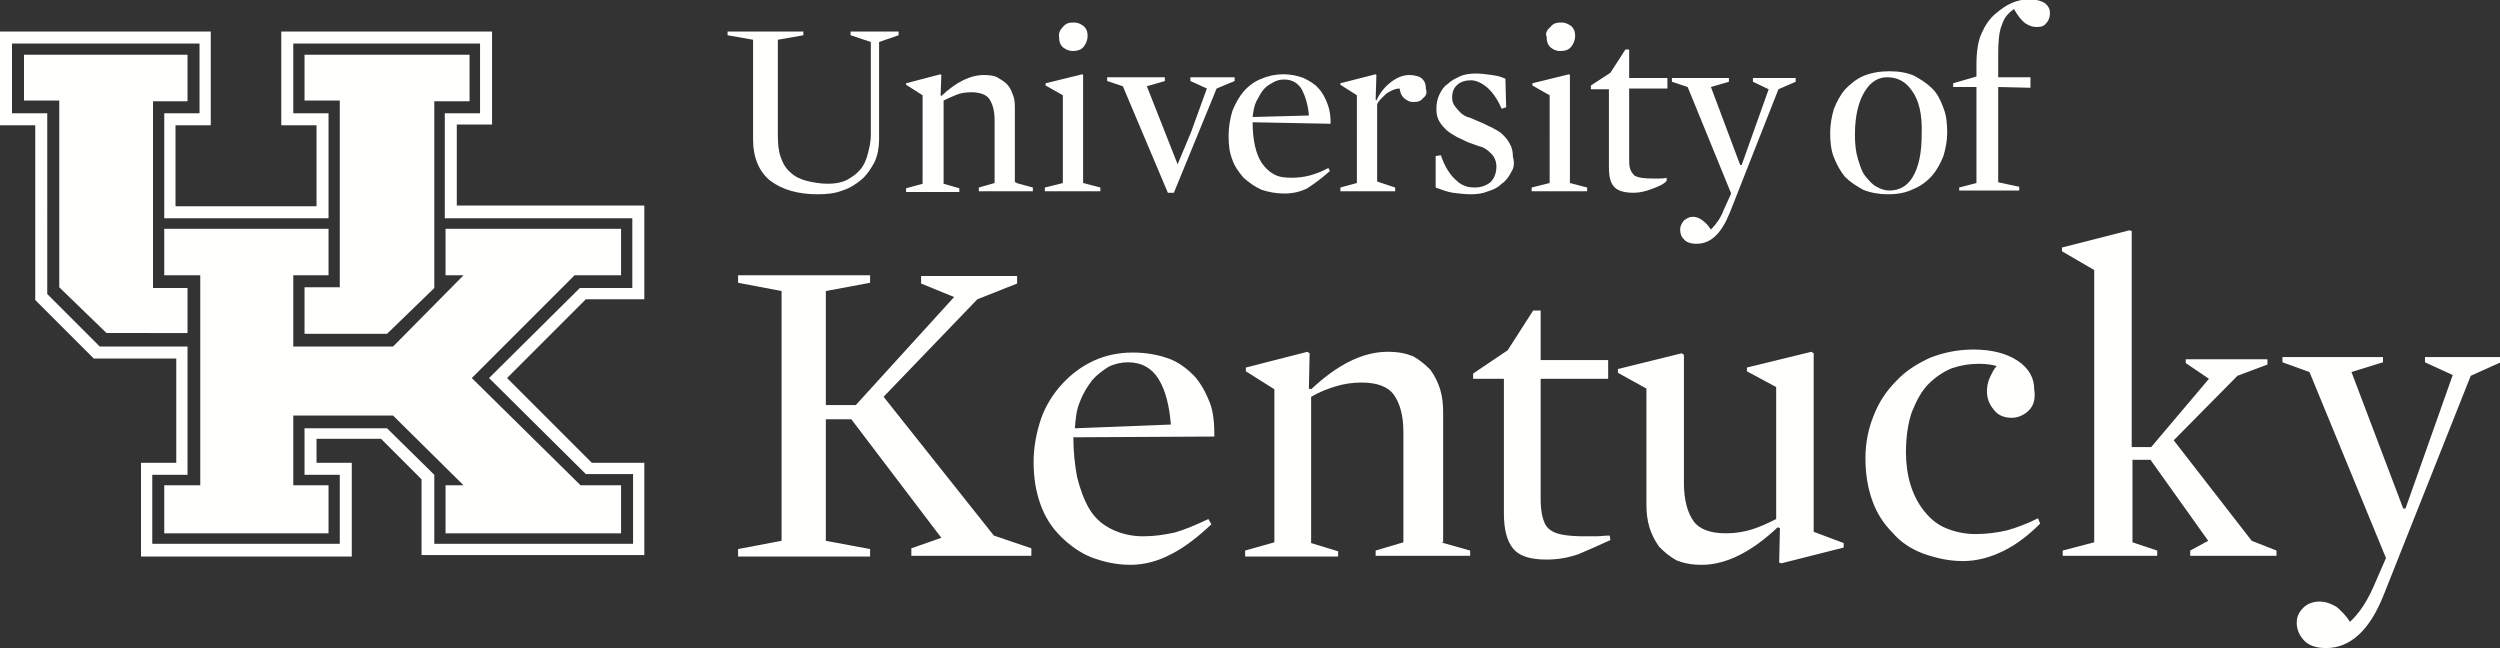 <?xml version="1.0" encoding="utf-8"?>
<!-- Generator: Adobe Illustrator 21.1.0, SVG Export Plug-In . SVG Version: 6.00 Build 0)  -->
<svg version="1.1" id="Layer_1" xmlns="http://www.w3.org/2000/svg" xmlns:xlink="http://www.w3.org/1999/xlink" x="0px" y="0px"
	 viewBox="0 0 333.3 86.4" style="enable-background:new 0 0 333.3 86.4;" xml:space="preserve">
<rect x="0" y="0" width="333.3" height="86.4" fill="#333333" stroke="none"/>
<style type="text/css">
	.st0{clip-path:url(#SVGID_2_);fill:#FFFFFE;}
	.st1{clip-path:url(#SVGID_4_);fill:#FFFFFE;}
	.st2{clip-path:url(#SVGID_6_);fill:#FFFFFE;}
	.st3{clip-path:url(#SVGID_8_);fill:#FFFFFE;}
	.st4{clip-path:url(#SVGID_10_);fill:#FFFFFE;}
	.st5{clip-path:url(#SVGID_12_);fill:#FFFFFE;}
	.st6{clip-path:url(#SVGID_14_);fill:#FFFFFE;}
	.st7{clip-path:url(#SVGID_16_);fill:#FFFFFE;}
	.st8{clip-path:url(#SVGID_18_);fill:#FFFFFE;}
</style>
<g>
	<defs>
		<path id="SVGID_1_" d="M40.6,44.5h11l6.3-6.1V13.5h4.7V7.3H40.6v6.1h4.7v24.9h-4.7V44.5z M25,38.4h-4.6V13.5H25V7.3H3.2v6.1h4.7
			v24.9l6.3,6.1H25V38.4z"/>
	</defs>
	<clipPath id="SVGID_2_">
		<use xlink:href="#SVGID_1_"  style="overflow:visible;"/>
	</clipPath>
	<rect x="-1.8" y="2.3" class="st0" width="69.4" height="47.2"/>
</g>
<g>
	<defs>
		<polygon id="SVGID_3_" points="62.9,50.4 76.6,36.7 82.8,36.7 82.8,30.5 59.4,30.5 59.4,36.7 61.8,36.7 52.4,46.2 39.1,46.2 
			39.1,36.7 43.8,36.7 43.8,30.5 21.9,30.5 21.9,36.7 26.7,36.7 26.7,64.7 21.9,64.7 21.9,71.1 43.8,71.1 43.8,64.7 39.1,64.7 
			39.1,55.4 52.4,55.4 61.8,64.7 59.4,64.7 59.4,71.1 82.8,71.1 82.8,64.7 77.4,64.7 		"/>
	</defs>
	<clipPath id="SVGID_4_">
		<use xlink:href="#SVGID_3_"  style="overflow:visible;"/>
	</clipPath>
	<rect x="16.9" y="25.5" class="st1" width="70.8" height="50.5"/>
</g>
<g>
	<defs>
		<path id="SVGID_5_" d="M84.4,72.5H57.9v-9.2l-6.3-6.2h-11v6.2h4.7v9.2h-25v-9.2H25V46.2H13.3l-7-7V15.1H1.6V5.8h25v9.3h-4.7v14
			h21.9v-14h-4.7V5.8H64v9.3h-4.7v14h25v9.3h-7l-12.1,12l12.9,12.8h6.3V72.5z M78.9,61.7L67.6,50.4l10.5-10.5h7.8V27.4h-25V16.6h4.7
			V4.2H37.5v12.5h4.7v10.8H23.4V16.7h4.7V4.2H0v12.5h4.7V40l7.8,7.8h11v13.9h-4.7v12.5h28.1V61.7h-4.7v-3.2h8.6l5.4,5.4V74h29.7
			V61.7H78.9z"/>
	</defs>
	<clipPath id="SVGID_6_">
		<use xlink:href="#SVGID_5_"  style="overflow:visible;"/>
	</clipPath>
	<rect x="-5" y="-0.8" class="st2" width="95.9" height="79.9"/>
</g>
<g>
	<defs>
		<path id="SVGID_7_" d="M135.5,24.4l2.2,0.6v0.5h-7.2V25l2.1-0.6V16c0-1.3-0.3-2.2-0.7-2.8s-1.3-0.9-2.4-0.9
			c-0.7,0-1.4,0.1-1.9,0.3c-0.5,0.2-1.2,0.5-1.8,0.8v11.1l2.1,0.6v0.5h-7.1v-0.5l2.2-0.6V12.7l-2.2-1.4v-0.2l4.6-1.2l0.1,0.1
			l-0.1,2.7l0.1,0.1c2-1.9,3.9-2.8,5.7-2.8c0.7,0,1.5,0.1,1.9,0.4c0.5,0.3,1,0.6,1.3,1c0.4,0.5,0.5,0.9,0.7,1.4
			c0.2,0.5,0.2,1.2,0.2,1.7v9.8H135.5z M113.4,4.7V4.2h6.4v0.5l-2.6,0.9v13c0,1.1-0.2,2.1-0.6,3c-0.5,0.9-1,1.7-1.7,2.3
			c-0.7,0.6-1.6,1.2-2.6,1.5c-1,0.4-2.1,0.5-3.3,0.5c-2.6,0-4.7-0.6-6.3-1.8c-1.5-1.2-2.3-3.1-2.3-5.5V5.3L97,4.7V4.2h10.1v0.5
			l-3.4,0.6V18c0,1.2,0.1,2.2,0.4,3c0.3,0.8,0.6,1.4,1.3,2c0.5,0.5,1.3,0.9,2.1,1.1c0.8,0.2,1.8,0.4,2.9,0.4c1,0,1.9-0.2,2.5-0.5
			c0.7-0.4,1.3-0.8,1.8-1.4c0.5-0.6,0.8-1.3,1-2.1c0.2-0.8,0.4-1.6,0.4-2.5V5.6L113.4,4.7z"/>
	</defs>
	<clipPath id="SVGID_8_">
		<use xlink:href="#SVGID_7_"  style="overflow:visible;"/>
	</clipPath>
	<rect x="92" y="-0.8" class="st3" width="50.6" height="31.9"/>
</g>
<g>
	<defs>
		<path id="SVGID_9_" d="M157,21.9L157,21.9l1.8-4.3l2.1-5.8l-2.2-1v-0.5h5.9v0.5l-2.4,1l-5.7,13.9h-0.8l-6-14.2l-2.1-0.7v-0.5h7.7
			v0.5l-2.4,0.7L157,21.9z M141.7,3.6c0.4-0.5,0.8-0.6,1.5-0.6c0.5,0,0.9,0.2,1.3,0.5c0.4,0.4,0.5,0.8,0.5,1.3c0,0.5-0.2,1-0.5,1.4
			s-0.8,0.6-1.5,0.6c-0.5,0-0.9-0.2-1.3-0.5c-0.4-0.4-0.5-0.8-0.5-1.4C141.1,4.5,141.3,4,141.7,3.6z M139.4,11.4v-0.3l4.9-1.2
			l0.1,0.1v14.4l2.3,0.6v0.5h-7.4V25l2.4-0.6V12.7L139.4,11.4z"/>
	</defs>
	<clipPath id="SVGID_10_">
		<use xlink:href="#SVGID_9_"  style="overflow:visible;"/>
	</clipPath>
	<rect x="134.2" y="-2" class="st4" width="35.4" height="32.8"/>
</g>
<g>
	<defs>
		<path id="SVGID_11_" d="M266.4,11.6v12.7l2.8,0.6v0.5h-8V25l2.3-0.6V11.6h-3.1v-0.5l3.1-0.9V8.6c0-1.7,0.2-3.1,0.7-4.2
			c0.5-1.1,1.1-2,2-2.7c0.6-0.5,1.3-1,2-1.3c0.7-0.3,1.5-0.5,2.3-0.5c0.9,0,1.6,0.2,2.1,0.5c0.5,0.4,0.7,0.8,0.7,1.4
			c0,0.5-0.2,1-0.5,1.3c-0.3,0.4-0.7,0.5-1.3,0.5s-1-0.2-1.5-0.5c-0.5-0.4-1-1-1.5-1.9c-0.7,0.5-1.3,1.1-1.6,2.1
			c-0.4,0.9-0.5,2.3-0.5,4v3h4.3v1.4L266.4,11.6L266.4,11.6z M254.9,12.1c-0.8-1.2-1.9-1.8-3.3-1.8c-1.2,0-2.2,0.6-3,1.9
			c-0.8,1.3-1.3,3.2-1.3,5.7c0,1.3,0.1,2.3,0.4,3.3c0.3,0.9,0.5,1.7,1,2.3c0.5,0.6,0.9,1.1,1.5,1.4c0.5,0.3,1.1,0.5,1.7,0.5
			c1.3,0,2.4-0.6,3.1-1.8c0.8-1.3,1.2-3.2,1.2-5.7C256.3,15.2,255.8,13.3,254.9,12.1z M259.1,20.8c-0.4,1-0.9,1.9-1.5,2.6
			c-0.6,0.7-1.5,1.4-2.5,1.8c-1,0.5-2.1,0.7-3.4,0.7c-1.2,0-2.3-0.2-3.3-0.6c-0.9-0.5-1.7-1-2.4-1.7c-0.6-0.7-1.1-1.6-1.5-2.6
			c-0.4-1-0.5-2.1-0.5-3.3c0-1.1,0.2-2.2,0.5-3.2c0.4-1,0.9-1.9,1.5-2.6c0.7-0.7,1.5-1.4,2.5-1.8s2.1-0.6,3.4-0.6
			c1.3,0,2.4,0.2,3.3,0.6c0.9,0.5,1.7,1,2.4,1.7s1.1,1.5,1.5,2.6c0.4,1,0.5,2.1,0.5,3.3C259.6,18.7,259.4,19.8,259.1,20.8z
			 M230.6,28.4c-1.1,2.7-2.5,4.1-4.4,4.1c-0.8,0-1.4-0.2-1.7-0.6c-0.4-0.4-0.5-0.8-0.5-1.3c0-0.5,0.2-0.8,0.5-1.2
			c0.4-0.3,0.7-0.5,1.2-0.5c0.5,0,0.9,0.2,1.3,0.5c0.4,0.3,0.7,0.6,1.1,1.2c0.6-0.6,1.3-1.5,1.7-2.6l1-2.2L225,11.6l-2.1-0.7v-0.5
			h7.6v0.5l-2.4,0.7l3.9,10.4h0.2l3.6-10.1l-2.1-1v-0.5h5.7v0.5l-2.3,1L230.6,28.4z M220.2,25.2c-0.8,0.3-1.6,0.5-2.4,0.5
			c-1.3,0-2.2-0.3-2.6-0.8c-0.5-0.5-0.7-1.4-0.7-2.6V11.9h-2.4v-0.5l2.6-1.7l2-3.1h0.5v3.8h5.1v1.4h-5.1V21c0,0.6,0,1.1,0.1,1.4
			c0.1,0.4,0.3,0.7,0.6,1c0.5,0.3,1.3,0.4,2.4,0.4h0.9c0.3,0,0.6,0,1-0.1v0.4C221.8,24.6,221,24.9,220.2,25.2z M206.7,3.6
			c0.4-0.5,0.8-0.6,1.5-0.6c0.5,0,0.9,0.2,1.3,0.5c0.4,0.4,0.5,0.8,0.5,1.3c0,0.5-0.2,1-0.5,1.4c-0.4,0.5-0.9,0.6-1.5,0.6
			s-0.9-0.2-1.3-0.5c-0.4-0.4-0.5-0.8-0.5-1.4C206,4.5,206.2,4,206.7,3.6z M204.3,11.4v-0.3l4.9-1.2l0.1,0.1v14.4l2.3,0.6v0.5h-7.4
			V25l2.4-0.6V12.7L204.3,11.4z M201.5,22.9c-0.3,0.6-0.7,1.2-1.3,1.6c-0.5,0.5-1.1,0.8-1.8,1c-0.7,0.3-1.5,0.4-2.3,0.4
			c-0.8,0-1.6-0.1-2.4-0.2c-0.7-0.1-1.5-0.4-2.3-0.7v-4.2l0.7-0.1c0.5,1.5,1.2,2.6,2,3.3c0.7,0.7,1.5,1,2.5,1c0.9,0,1.6-0.3,2.1-0.7
			c0.5-0.5,0.8-1.2,0.8-2.1c0-0.5-0.1-0.8-0.3-1.2c-0.2-0.4-0.5-0.6-0.8-0.9c-0.4-0.3-0.7-0.5-1.2-0.6l-1.4-0.5
			c-0.5-0.2-1-0.5-1.5-0.7c-0.5-0.3-0.9-0.5-1.4-0.9c-0.4-0.4-0.7-0.7-1-1.2c-0.3-0.5-0.4-1-0.4-1.7c0-0.6,0.1-1.3,0.4-1.9
			c0.3-0.6,0.6-1.1,1.1-1.4c0.5-0.5,1-0.7,1.6-1c0.6-0.3,1.4-0.4,2.2-0.4c0.6,0,1.4,0.1,2.1,0.2c0.8,0.1,1.4,0.3,1.8,0.5l0.1,3.8
			l-0.6,0.2c-0.6-1.4-1.3-2.3-2-2.9c-0.6-0.5-1.4-0.9-2.1-0.9c-0.7,0-1.4,0.2-1.8,0.6c-0.5,0.4-0.7,1-0.7,1.7c0,0.5,0.1,0.8,0.4,1.2
			c0.3,0.4,0.5,0.6,0.8,0.9c0.4,0.3,0.7,0.5,1.2,0.6c0.5,0.2,0.9,0.4,1.4,0.6c0.5,0.2,1,0.5,1.5,0.7c0.5,0.3,1,0.5,1.4,0.9
			c0.4,0.4,0.7,0.7,1,1.3c0.3,0.5,0.4,1.1,0.4,1.7C201.9,21.6,201.9,22.3,201.5,22.9z M189.7,13.1c-0.3,0.4-0.7,0.5-1.3,0.5
			c-0.5,0-0.8-0.2-1.2-0.5c-0.4-0.4-0.5-0.7-0.6-1.3c-0.6,0-1.2,0.3-1.8,0.7c-0.5,0.5-1,0.9-1.2,1.4v10.3L186,25v0.5h-7.3V25
			l2.2-0.6V12.7l-2.2-1.4v-0.2l4.7-1.2l0.1,0.1l-0.1,3.3l0.1,0.1c0.5-1.1,1.2-1.9,2-2.5c0.8-0.6,1.6-0.9,2.4-0.9
			c0.7,0,1.4,0.2,1.7,0.5c0.4,0.4,0.5,0.8,0.5,1.4C190.3,12.4,190.1,12.8,189.7,13.1z M174.5,15.4c-0.1-1.4-0.5-2.6-0.9-3.4
			c-0.5-0.9-1.3-1.4-2.4-1.4c-0.5,0-1,0.1-1.5,0.4c-0.5,0.3-0.9,0.5-1.3,1s-0.6,1-0.9,1.5c-0.3,0.6-0.4,1.3-0.5,2.1L174.5,15.4z
			 M167,16.3c0,1.1,0.1,2.2,0.3,3.1c0.2,0.9,0.5,1.7,0.9,2.3c0.4,0.6,1,1.2,1.6,1.5c0.6,0.4,1.5,0.5,2.4,0.5c0.8,0,1.6-0.1,2.4-0.3
			c0.7-0.2,1.6-0.5,2.5-1l0.2,0.4c-1.1,1-2.1,1.7-3,2.3c-1,0.5-2,0.7-3.1,0.7c-1.1,0-2.1-0.2-3-0.5c-0.9-0.4-1.6-0.9-2.4-1.6
			c-0.6-0.7-1.2-1.5-1.5-2.4c-0.4-1-0.5-2-0.5-3.2c0-1.2,0.2-2.3,0.5-3.3c0.4-1,0.9-1.9,1.5-2.6s1.5-1.4,2.4-1.7
			c0.9-0.4,1.9-0.6,2.9-0.6c1,0,1.9,0.2,2.7,0.5c0.8,0.4,1.5,0.8,2,1.4c0.5,0.5,0.9,1.3,1.2,2.1c0.3,0.8,0.4,1.6,0.4,2.6L167,16.3
			L167,16.3z"/>
	</defs>
	<clipPath id="SVGID_12_">
		<use xlink:href="#SVGID_11_"  style="overflow:visible;"/>
	</clipPath>
	<rect x="158.9" y="-5" class="st5" width="119.5" height="42.4"/>
</g>
<g>
	<defs>
		<path id="SVGID_13_" d="M156.1,56.6c-0.2-2.5-0.7-4.5-1.6-6c-0.9-1.5-2.3-2.3-4.1-2.3c-0.9,0-1.8,0.2-2.6,0.6
			c-0.8,0.5-1.5,1-2.2,1.8c-0.6,0.8-1.2,1.7-1.6,2.8c-0.5,1.1-0.6,2.3-0.7,3.6L156.1,56.6z M143.1,58.3c0,2,0.2,3.7,0.5,5.3
			c0.4,1.6,0.9,3,1.6,4.2c0.7,1.2,1.7,2.1,2.9,2.7c1.2,0.6,2.6,1,4.3,1c1.5,0,2.8-0.2,4.2-0.5c1.4-0.4,2.8-1,4.5-1.8l0.4,0.7
			c-1.8,1.7-3.6,3.1-5.4,4c-1.7,0.9-3.5,1.4-5.4,1.4c-1.9,0-3.6-0.4-5.2-1c-1.5-0.6-2.9-1.6-4.1-2.8c-1.2-1.2-2.1-2.6-2.7-4.3
			c-0.6-1.7-0.9-3.5-0.9-5.6c0-2.1,0.4-4,1-5.8c0.6-1.7,1.6-3.3,2.8-4.6c1.2-1.3,2.5-2.3,4.2-3.1c1.5-0.7,3.3-1.1,5.2-1.1
			c1.8,0,3.4,0.3,4.8,0.8c1.4,0.5,2.5,1.4,3.4,2.3c0.9,1,1.6,2.3,2.1,3.6s0.6,2.9,0.6,4.5L143.1,58.3L143.1,58.3z M132.5,71.4l5,1.7
			v1h-16v-1l4-1.4l-12-15.8h-3.4v16.2l5.9,1.1v1H98.4v-1l5.8-1.1V38.8l-5.8-1.1v-1H116v1l-5.9,1.1V54h4l13.1-14.4l-4.4-1.8v-1h12.8
			v1l-5.3,2.1l-12.5,13L132.5,71.4z"/>
	</defs>
	<clipPath id="SVGID_14_">
		<use xlink:href="#SVGID_13_"  style="overflow:visible;"/>
	</clipPath>
	<rect x="93.4" y="31.7" class="st6" width="73.6" height="48.5"/>
</g>
<g>
	<defs>
		<path id="SVGID_15_" d="M210.4,73.9c-1.5,0.5-2.8,0.7-4.2,0.7c-2.3,0-3.7-0.5-4.5-1.5c-0.8-1-1.2-2.5-1.2-4.7V50.5h-4.1v-0.7
			l4.6-3.1l3.4-5.3h1v6.6h9v2.5h-9v16c0,1.1,0.1,1.9,0.3,2.6s0.5,1.3,1.2,1.7c0.8,0.5,2.3,0.7,4.4,0.7h1.5c0.5,0,1.2-0.1,1.8-0.1
			l0.1,0.6C213.2,72.7,211.8,73.3,210.4,73.9z M192.1,72.3l3.9,1.1v0.7h-12.6v-0.7l3.7-1.1V57.6c0-2.3-0.5-3.9-1.3-5
			c-0.8-1.1-2.3-1.6-4.3-1.6c-1.3,0-2.4,0.2-3.4,0.5c-1,0.3-2.1,0.7-3.3,1.4v19.5l3.6,1.1v0.7H166v-0.8l3.9-1.1V51.9l-3.8-2.4v-0.5
			l8.2-2.1l0.3,0.2l-0.1,4.7l0.3,0.1c3.5-3.3,6.9-5,10.2-5c1.4,0,2.4,0.2,3.4,0.6c0.9,0.5,1.6,1.1,2.3,1.8c0.5,0.7,1,1.6,1.3,2.6
			c0.3,1,0.4,2,0.4,3.1v17.3H192.1z"/>
	</defs>
	<clipPath id="SVGID_16_">
		<use xlink:href="#SVGID_15_"  style="overflow:visible;"/>
	</clipPath>
	<rect x="161" y="36.4" class="st7" width="58.7" height="43.2"/>
</g>
<g>
	<defs>
		<path id="SVGID_17_" d="M317.8,79.3c-1.9,4.8-4.5,7.1-7.7,7.1c-1.4,0-2.4-0.4-3-1.1c-0.6-0.7-0.9-1.4-0.9-2.3c0-0.8,0.3-1.4,0.9-2
			c0.5-0.5,1.3-0.8,2.1-0.8c0.9,0,1.6,0.3,2.3,0.7c0.6,0.5,1.3,1.2,1.8,2c1.2-1.1,2.2-2.6,3.1-4.6l1.7-3.9l-10.2-24.8l-3.6-1.3v-0.7
			h13.4v0.7l-4.2,1.3l6.9,18.2h0.3l6.3-17.8l-3.7-1.7v-0.7h10.1v0.7l-4,1.8L317.8,79.3z M300.2,72.1l3.3,1.3v0.7h-11.5v-0.7l2.4-1.3
			l-7.7-10.8h-2.4v11l3.3,1.1v0.7H275v-0.7l4.2-1.1V36l-4.3-2.5V33l9-2.3l0.3,0.1v28.8h2.6l7.7-9.1l-3.1-2.1v-0.5h10.9v0.7l-4,1.5
			l-8.5,8.6L300.2,72.1z M270.5,54.7c-0.6,0.6-1.4,1-2.3,1c-1.1,0-1.9-0.4-2.4-1.1c-0.6-0.7-0.9-1.5-0.9-2.4c0-0.6,0.1-1.3,0.4-1.9
			c0.3-0.6,0.5-1.1,0.9-1.5c-0.7-0.2-1.5-0.3-2.4-0.3c-1.3,0-2.4,0.2-3.6,0.6c-1.2,0.5-2.2,1.2-3.1,2.1c-0.9,0.9-1.6,2.2-2.2,3.7
			c-0.5,1.4-0.8,3.3-0.8,5.4c0,1.5,0.2,3,0.6,4.3s1,2.5,1.8,3.5c0.8,1,1.7,1.8,2.9,2.3c1.2,0.5,2.5,0.8,4,0.8c1.5,0,2.9-0.2,4.2-0.5
			c1.4-0.4,2.7-0.9,4.1-1.6l0.3,0.7c-1.4,1.4-3,2.7-4.8,3.6c-1.8,0.9-3.6,1.4-5.5,1.4s-3.6-0.4-5.3-1c-1.6-0.6-3-1.5-4.1-2.8
			c-1.2-1.2-2.1-2.6-2.7-4.3c-0.6-1.7-0.9-3.5-0.9-5.6c0-2.1,0.4-4,1.1-5.7c0.7-1.8,1.7-3.3,3-4.6c1.3-1.4,2.8-2.3,4.5-3.1
			c1.8-0.7,3.7-1.1,5.8-1.1c2.4,0,4.4,0.5,5.9,1.5c1.5,1,2.2,2.3,2.2,3.8C271.4,53.2,271.1,54.1,270.5,54.7z M245.8,72.4V73
			l-8.3,2.1l-0.3-0.1l0.1-4.6l-0.3-0.1c-3.5,3.3-6.9,5-10.1,5c-1.4,0-2.4-0.2-3.4-0.6c-0.9-0.5-1.6-1.1-2.3-1.8
			c-0.5-0.7-1-1.6-1.3-2.6c-0.3-1-0.4-2-0.4-3.1V51.8l-3.8-2.1v-0.5l8.5-2.1l0.3,0.2v17.1c0,2.3,0.5,4,1.3,5.1
			c0.8,1.1,2.3,1.6,4.3,1.6c1.3,0,2.4-0.2,3.4-0.5c1-0.3,2.1-0.8,3.3-1.4V51.6l-3.9-2.1v-0.5l8.6-2.1l0.3,0.2v23.8L245.8,72.4z"/>
	</defs>
	<clipPath id="SVGID_18_">
		<use xlink:href="#SVGID_17_"  style="overflow:visible;"/>
	</clipPath>
	<rect x="211" y="25.7" class="st8" width="127.3" height="65.7"/>
</g>
</svg>
